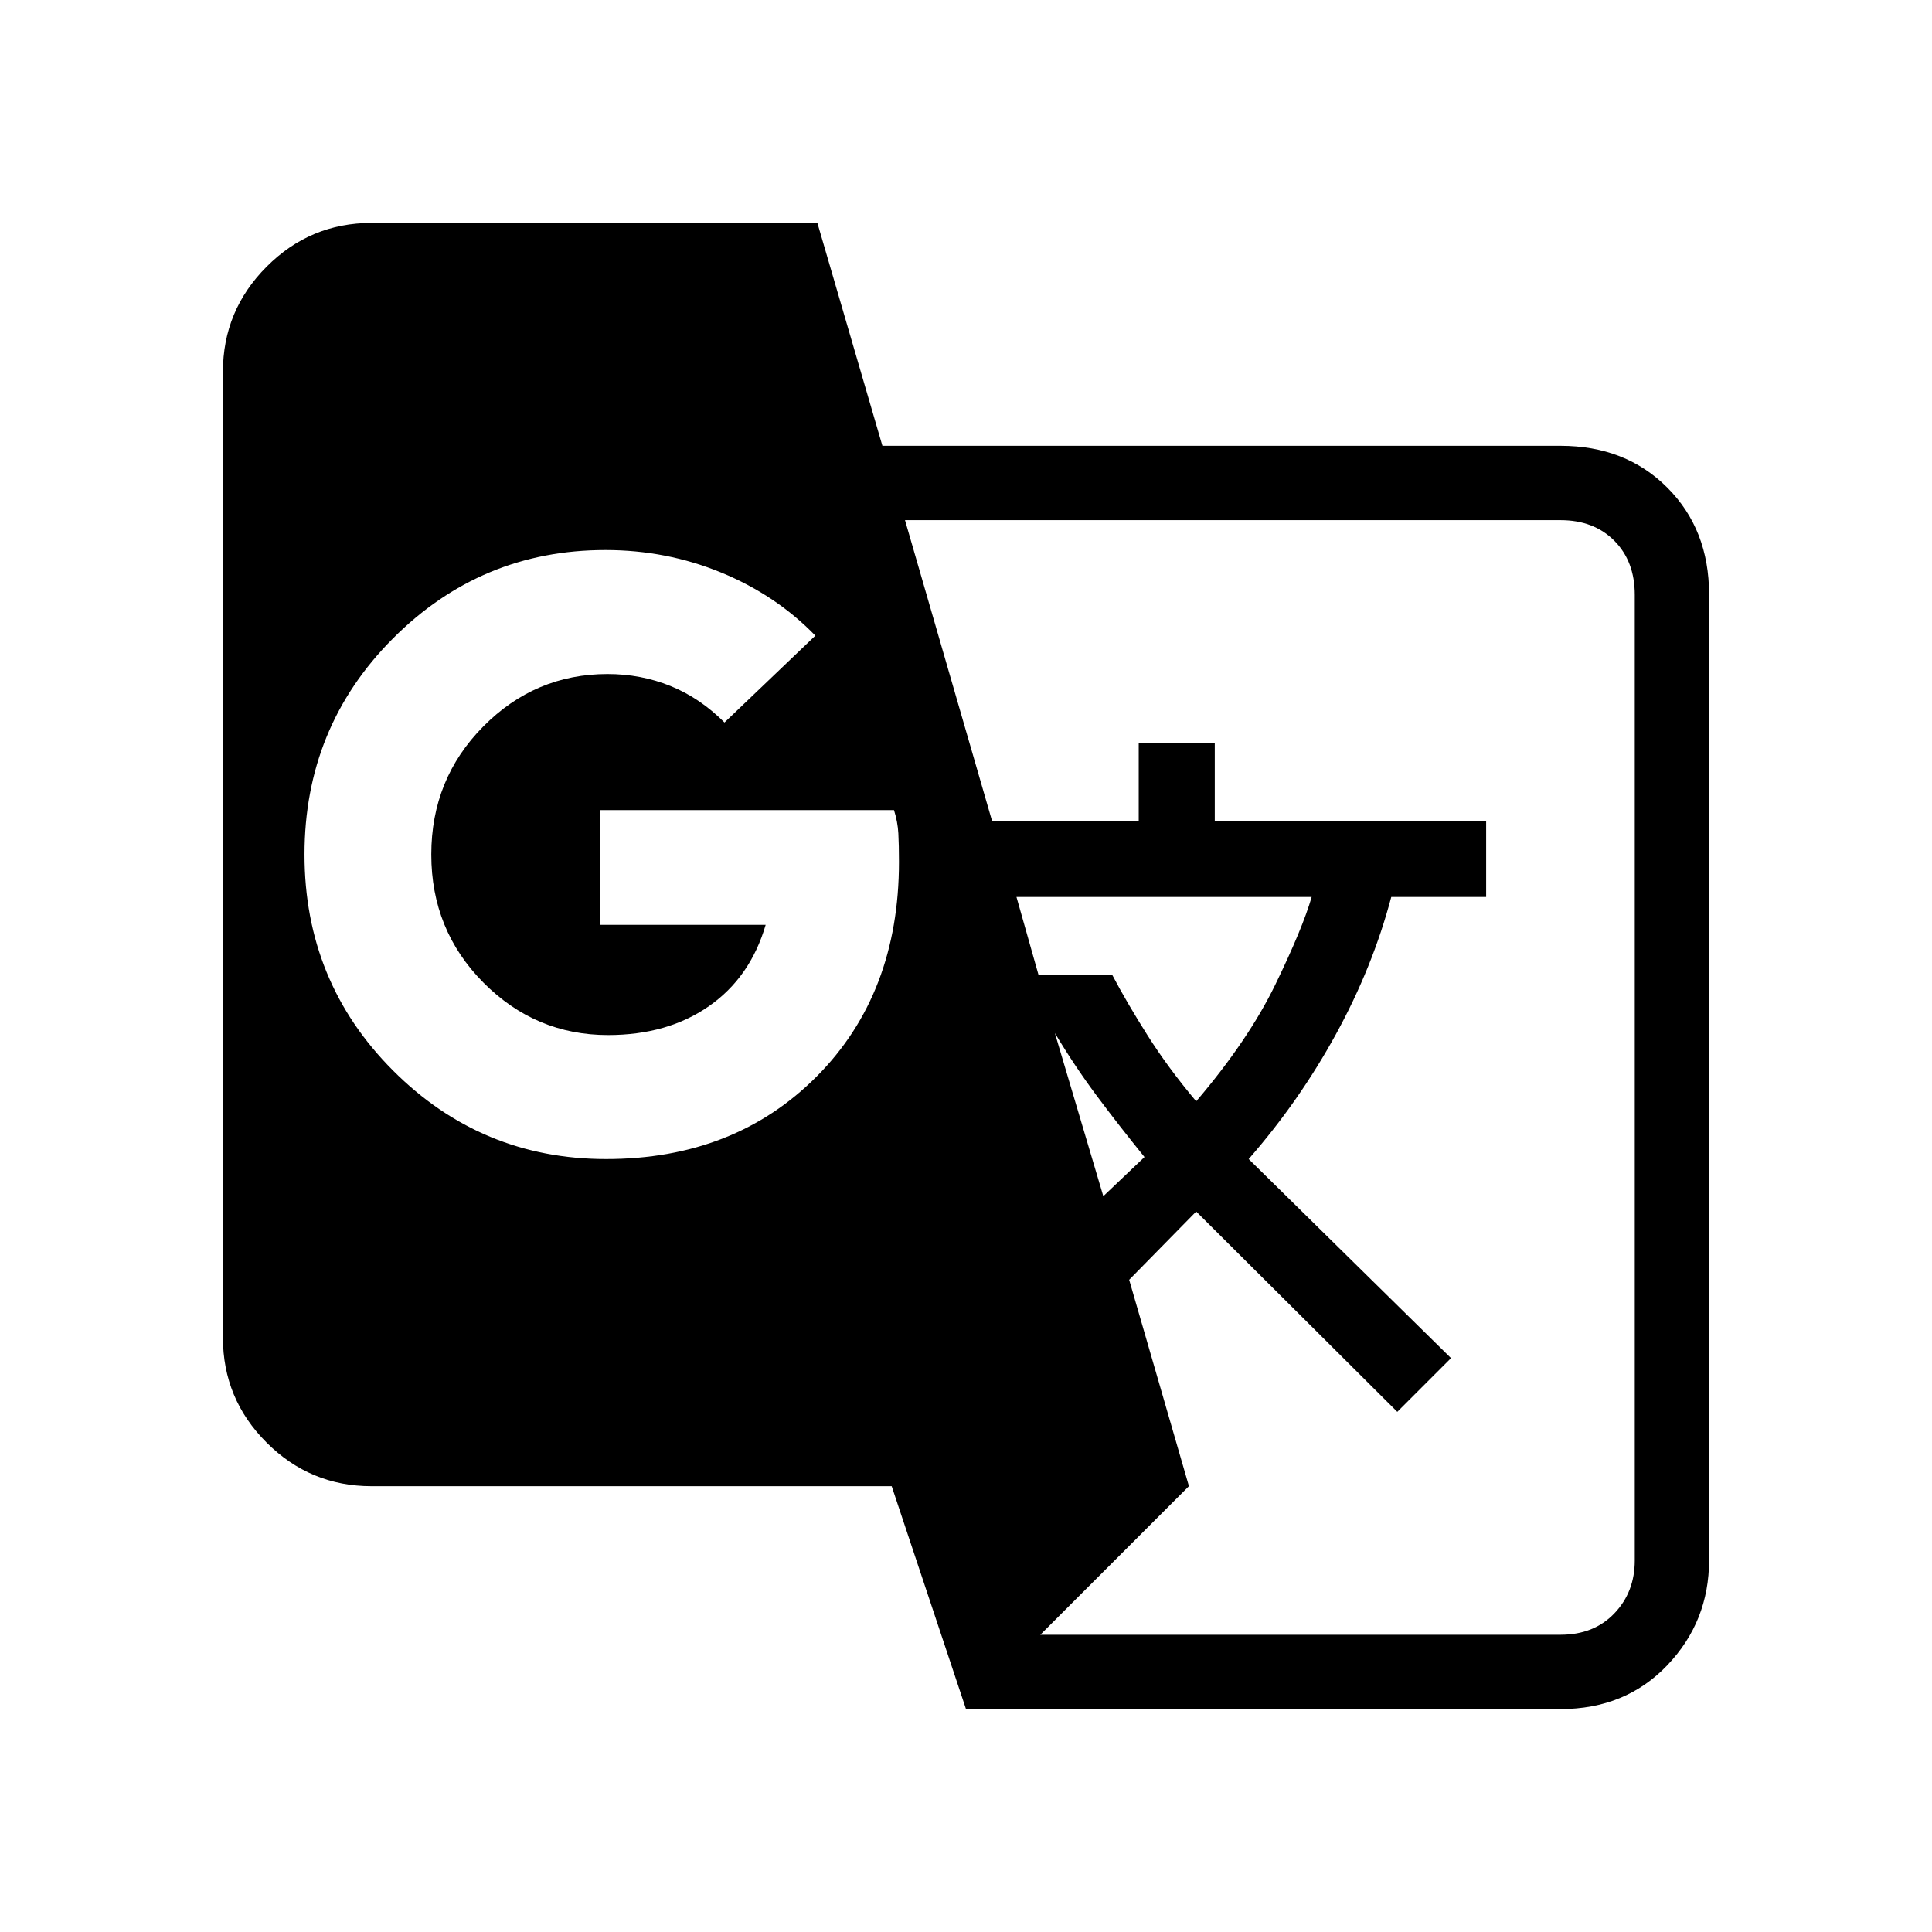 <svg xmlns="http://www.w3.org/2000/svg" height="24" viewBox="0 -960 960 960" width="24"><path d="m480-110.771-36.923-110.745h-258.46q-30.461 0-52.153-21.687-21.693-21.687-21.693-52.142v-479.891q0-30.454 21.693-52.223 21.692-21.77 52.153-21.77h221.537l32.308 110.745h336.921q32.307 0 53.076 20.764 20.77 20.765 20.77 53.065v479.891q0 30.454-20.77 52.223-20.769 21.77-53.076 21.77H480ZM301.171-384.078q63.83 0 104.676-41.076 40.846-41.077 40.846-106.615 0-8.385-.308-14.115-.308-5.731-2.159-11.577H298.001v57h82.461q-7.615 26.076-28.192 40.422-20.577 14.346-50.154 14.346-36.047 0-61.927-26.076-25.88-26.077-25.88-63.615t25.808-63.615q25.808-26.077 61.755-26.077 16.591 0 31.244 5.923 14.654 5.923 26.885 18.154l45.153-43.154q-19.461-20.077-46.677-31.307-27.217-11.231-57.662-11.231-61.814 0-105.659 44.038-43.846 44.038-43.846 107.269 0 63.23 43.94 107.268 43.941 44.038 105.921 44.038Zm247.059 18.462 20.462-19.462q-12.846-15.846-23.769-30.499-10.923-14.654-20.769-31.116l24.076 81.077Zm46.154-47.154q25.921-30.406 39.345-58.049 13.424-27.642 18.039-43.488H505.077l11 38.882h36.666q7.333 13.886 17.533 29.989 10.199 16.103 24.108 32.666Zm-77.461 265.076h258.46q16.615 0 26.769-10.613 10.154-10.612 10.154-26.3v-479.858q0-16.611-10.15-26.841-10.149-10.231-26.758-10.231H449.693l43.319 149.691h72.813v-38.809h37.79v38.809H738.46v37.539h-47.141q-9.243 34.922-27.512 68.23-18.27 33.307-43.346 61.999l100.538 98.923-26.693 26.692-99.922-99.538-33.308 33.923 29.693 102.538-73.846 73.846Z"/></svg>